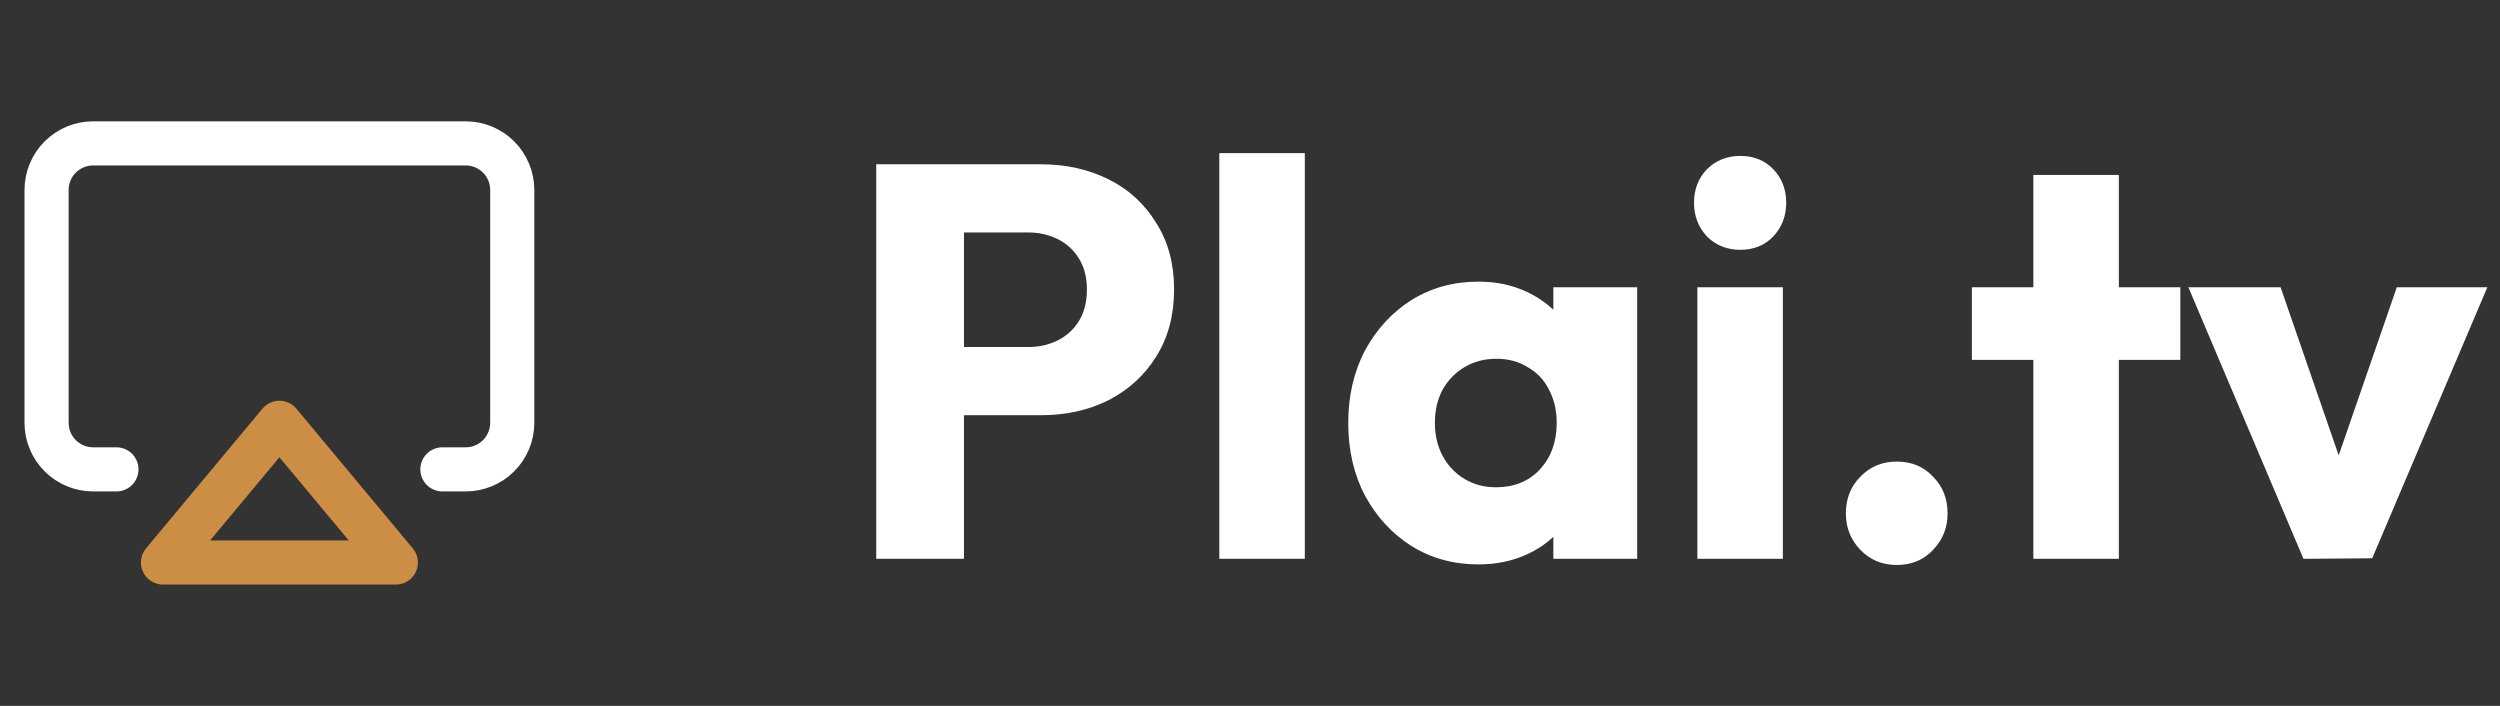 <svg width="170" height="48" viewBox="0 0 170 48" fill="none" xmlns="http://www.w3.org/2000/svg">
<rect x="0" y="0" width="170" height="48" fill="#333333" stroke="none"/>
<path d="M7.917 31.917H6.333C5.493 31.917 4.688 31.583 4.094 30.989C3.5 30.395 3.167 29.59 3.167 28.75V12.917C3.167 12.077 3.5 11.271 4.094 10.678C4.688 10.084 5.493 9.75 6.333 9.75H31.666C32.506 9.75 33.312 10.084 33.906 10.678C34.499 11.271 34.833 12.077 34.833 12.917V28.75C34.833 29.59 34.499 30.395 33.906 30.989C33.312 31.583 32.506 31.917 31.666 31.917H30.083" stroke="white" stroke-width="3" stroke-linecap="round" stroke-linejoin="round"/>
<path d="M19 28.75L26.917 38.25H11.084L19 28.75Z" stroke="#CC8E45" stroke-width="3" stroke-linecap="round" stroke-linejoin="round"/>
<path d="M64.144 28.234V23.598H69.92C70.655 23.598 71.326 23.446 71.934 23.142C72.542 22.838 73.023 22.395 73.378 21.812C73.733 21.229 73.91 20.52 73.91 19.684C73.91 18.873 73.733 18.177 73.378 17.594C73.023 17.011 72.542 16.568 71.934 16.264C71.326 15.96 70.655 15.808 69.92 15.808H64.144V11.172H70.794C72.491 11.172 74.024 11.514 75.392 12.198C76.76 12.882 77.837 13.87 78.622 15.162C79.433 16.429 79.838 17.936 79.838 19.684C79.838 21.432 79.433 22.952 78.622 24.244C77.837 25.511 76.76 26.499 75.392 27.208C74.024 27.892 72.491 28.234 70.794 28.234H64.144ZM59.584 38V11.172H65.55V38H59.584ZM82.913 38V10.412H88.727V38H82.913ZM100.536 38.38C98.838 38.38 97.318 37.962 95.975 37.126C94.658 36.29 93.607 35.15 92.822 33.706C92.061 32.262 91.681 30.615 91.681 28.766C91.681 26.917 92.061 25.27 92.822 23.826C93.607 22.382 94.658 21.242 95.975 20.406C97.318 19.57 98.838 19.152 100.536 19.152C101.777 19.152 102.892 19.393 103.88 19.874C104.893 20.355 105.716 21.027 106.35 21.888C106.983 22.724 107.338 23.687 107.414 24.776V32.756C107.338 33.845 106.983 34.821 106.35 35.682C105.742 36.518 104.931 37.177 103.918 37.658C102.904 38.139 101.777 38.38 100.536 38.38ZM101.714 33.136C102.955 33.136 103.956 32.731 104.716 31.92C105.476 31.084 105.856 30.033 105.856 28.766C105.856 27.905 105.678 27.145 105.324 26.486C104.994 25.827 104.513 25.321 103.88 24.966C103.272 24.586 102.562 24.396 101.752 24.396C100.941 24.396 100.219 24.586 99.585 24.966C98.978 25.321 98.484 25.827 98.103 26.486C97.749 27.145 97.572 27.905 97.572 28.766C97.572 29.602 97.749 30.349 98.103 31.008C98.458 31.667 98.952 32.186 99.585 32.566C100.219 32.946 100.928 33.136 101.714 33.136ZM105.628 38V33.022L106.502 28.538L105.628 24.054V19.532H111.328V38H105.628ZM115.421 38V19.532H121.235V38H115.421ZM118.347 16.986C117.435 16.986 116.675 16.682 116.067 16.074C115.484 15.441 115.193 14.681 115.193 13.794C115.193 12.882 115.484 12.122 116.067 11.514C116.675 10.906 117.435 10.602 118.347 10.602C119.259 10.602 120.006 10.906 120.589 11.514C121.172 12.122 121.463 12.882 121.463 13.794C121.463 14.681 121.172 15.441 120.589 16.074C120.006 16.682 119.259 16.986 118.347 16.986ZM128.977 38.418C127.989 38.418 127.166 38.076 126.507 37.392C125.849 36.708 125.519 35.885 125.519 34.922C125.519 33.909 125.849 33.073 126.507 32.414C127.166 31.73 127.989 31.388 128.977 31.388C129.991 31.388 130.814 31.73 131.447 32.414C132.106 33.073 132.435 33.909 132.435 34.922C132.435 35.885 132.106 36.708 131.447 37.392C130.814 38.076 129.991 38.418 128.977 38.418ZM138.268 38V11.894H144.082V38H138.268ZM134.088 24.472V19.532H148.262V24.472H134.088ZM156.637 38L148.809 19.532H155.079L160.399 34.922H157.663L162.983 19.532H169.139L161.311 37.962L156.637 38Z" fill="white"/>
</svg>
